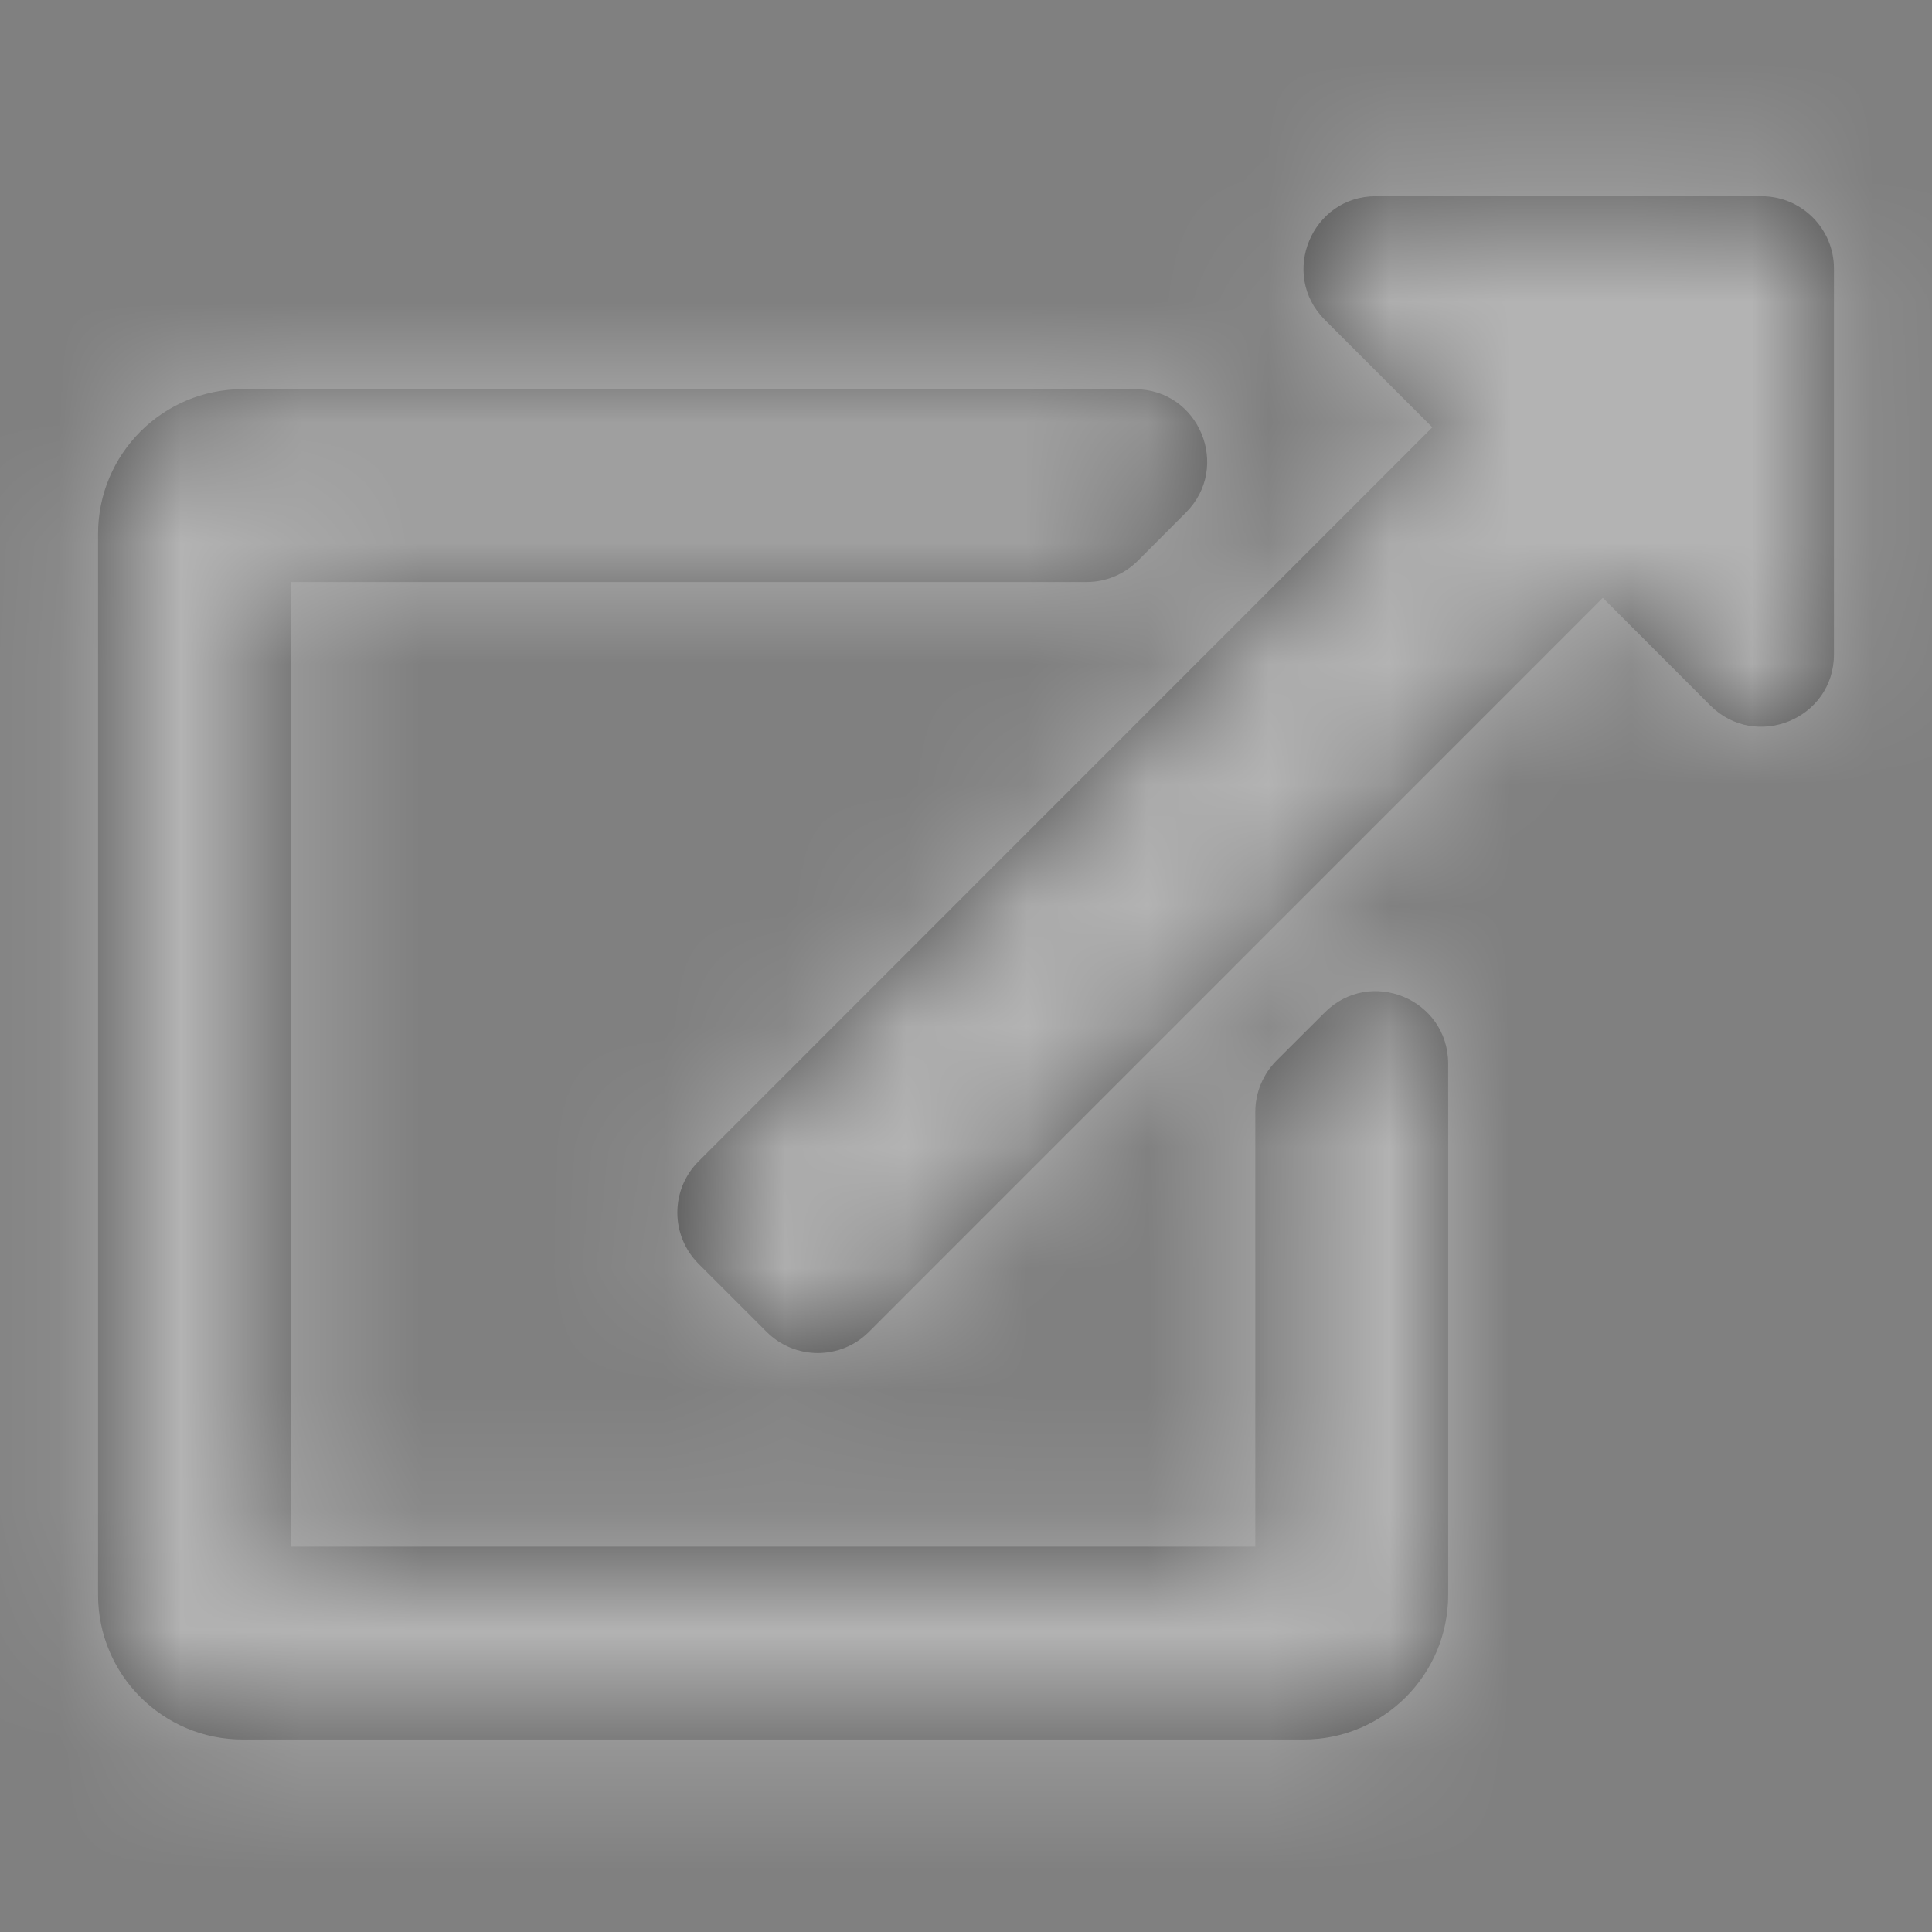 <svg width="16" height="16" viewBox="0 0 16 16" fill="none" xmlns="http://www.w3.org/2000/svg">
<rect x="0" y="0" width="16" height="16" fill="#808080" stroke="none"/>
<g opacity="0.4">
<path fill-rule="evenodd" clip-rule="evenodd" d="M15.188 5.419V2.224C15.188 1.893 14.919 1.625 14.588 1.625H11.395C10.861 1.625 10.595 2.272 10.971 2.648L11.862 3.539L5.785 9.618C5.551 9.852 5.551 10.232 5.785 10.466L6.349 11.03C6.583 11.264 6.962 11.264 7.196 11.03L13.274 4.951L14.165 5.843C14.54 6.217 15.188 5.955 15.188 5.419ZM10.571 8.784L10.971 8.385C11.348 8.007 11.993 8.275 11.993 8.809V13.208C11.993 13.87 11.457 14.406 10.795 14.406H2.01C1.349 14.406 0.812 13.87 0.812 13.208V4.421C0.812 3.759 1.349 3.223 2.01 3.223H9.398C9.931 3.223 10.198 3.868 9.821 4.245L9.422 4.645C9.309 4.757 9.157 4.82 8.998 4.82H2.41V12.809H10.396V9.208C10.396 9.049 10.459 8.897 10.571 8.784Z" fill="black"/>
<mask id="mask0_1_115" style="mask-type:luminance" maskUnits="userSpaceOnUse" x="0" y="1" width="16" height="14">
<path fill-rule="evenodd" clip-rule="evenodd" d="M15.188 5.419V2.224C15.188 1.893 14.919 1.625 14.588 1.625H11.395C10.861 1.625 10.595 2.272 10.971 2.648L11.862 3.539L5.785 9.618C5.551 9.852 5.551 10.232 5.785 10.466L6.349 11.03C6.583 11.264 6.962 11.264 7.196 11.03L13.274 4.951L14.165 5.843C14.54 6.217 15.188 5.955 15.188 5.419ZM10.571 8.784L10.971 8.385C11.348 8.007 11.993 8.275 11.993 8.809V13.208C11.993 13.87 11.457 14.406 10.795 14.406H2.01C1.349 14.406 0.812 13.87 0.812 13.208V4.421C0.812 3.759 1.349 3.223 2.01 3.223H9.398C9.931 3.223 10.198 3.868 9.821 4.245L9.422 4.645C9.309 4.757 9.157 4.82 8.998 4.82H2.41V12.809H10.396V9.208C10.396 9.049 10.459 8.897 10.571 8.784Z" fill="white"/>
</mask>
<g mask="url(#mask0_1_115)">
<rect width="16" height="16" fill="white"/>
</g>
</g>
</svg>